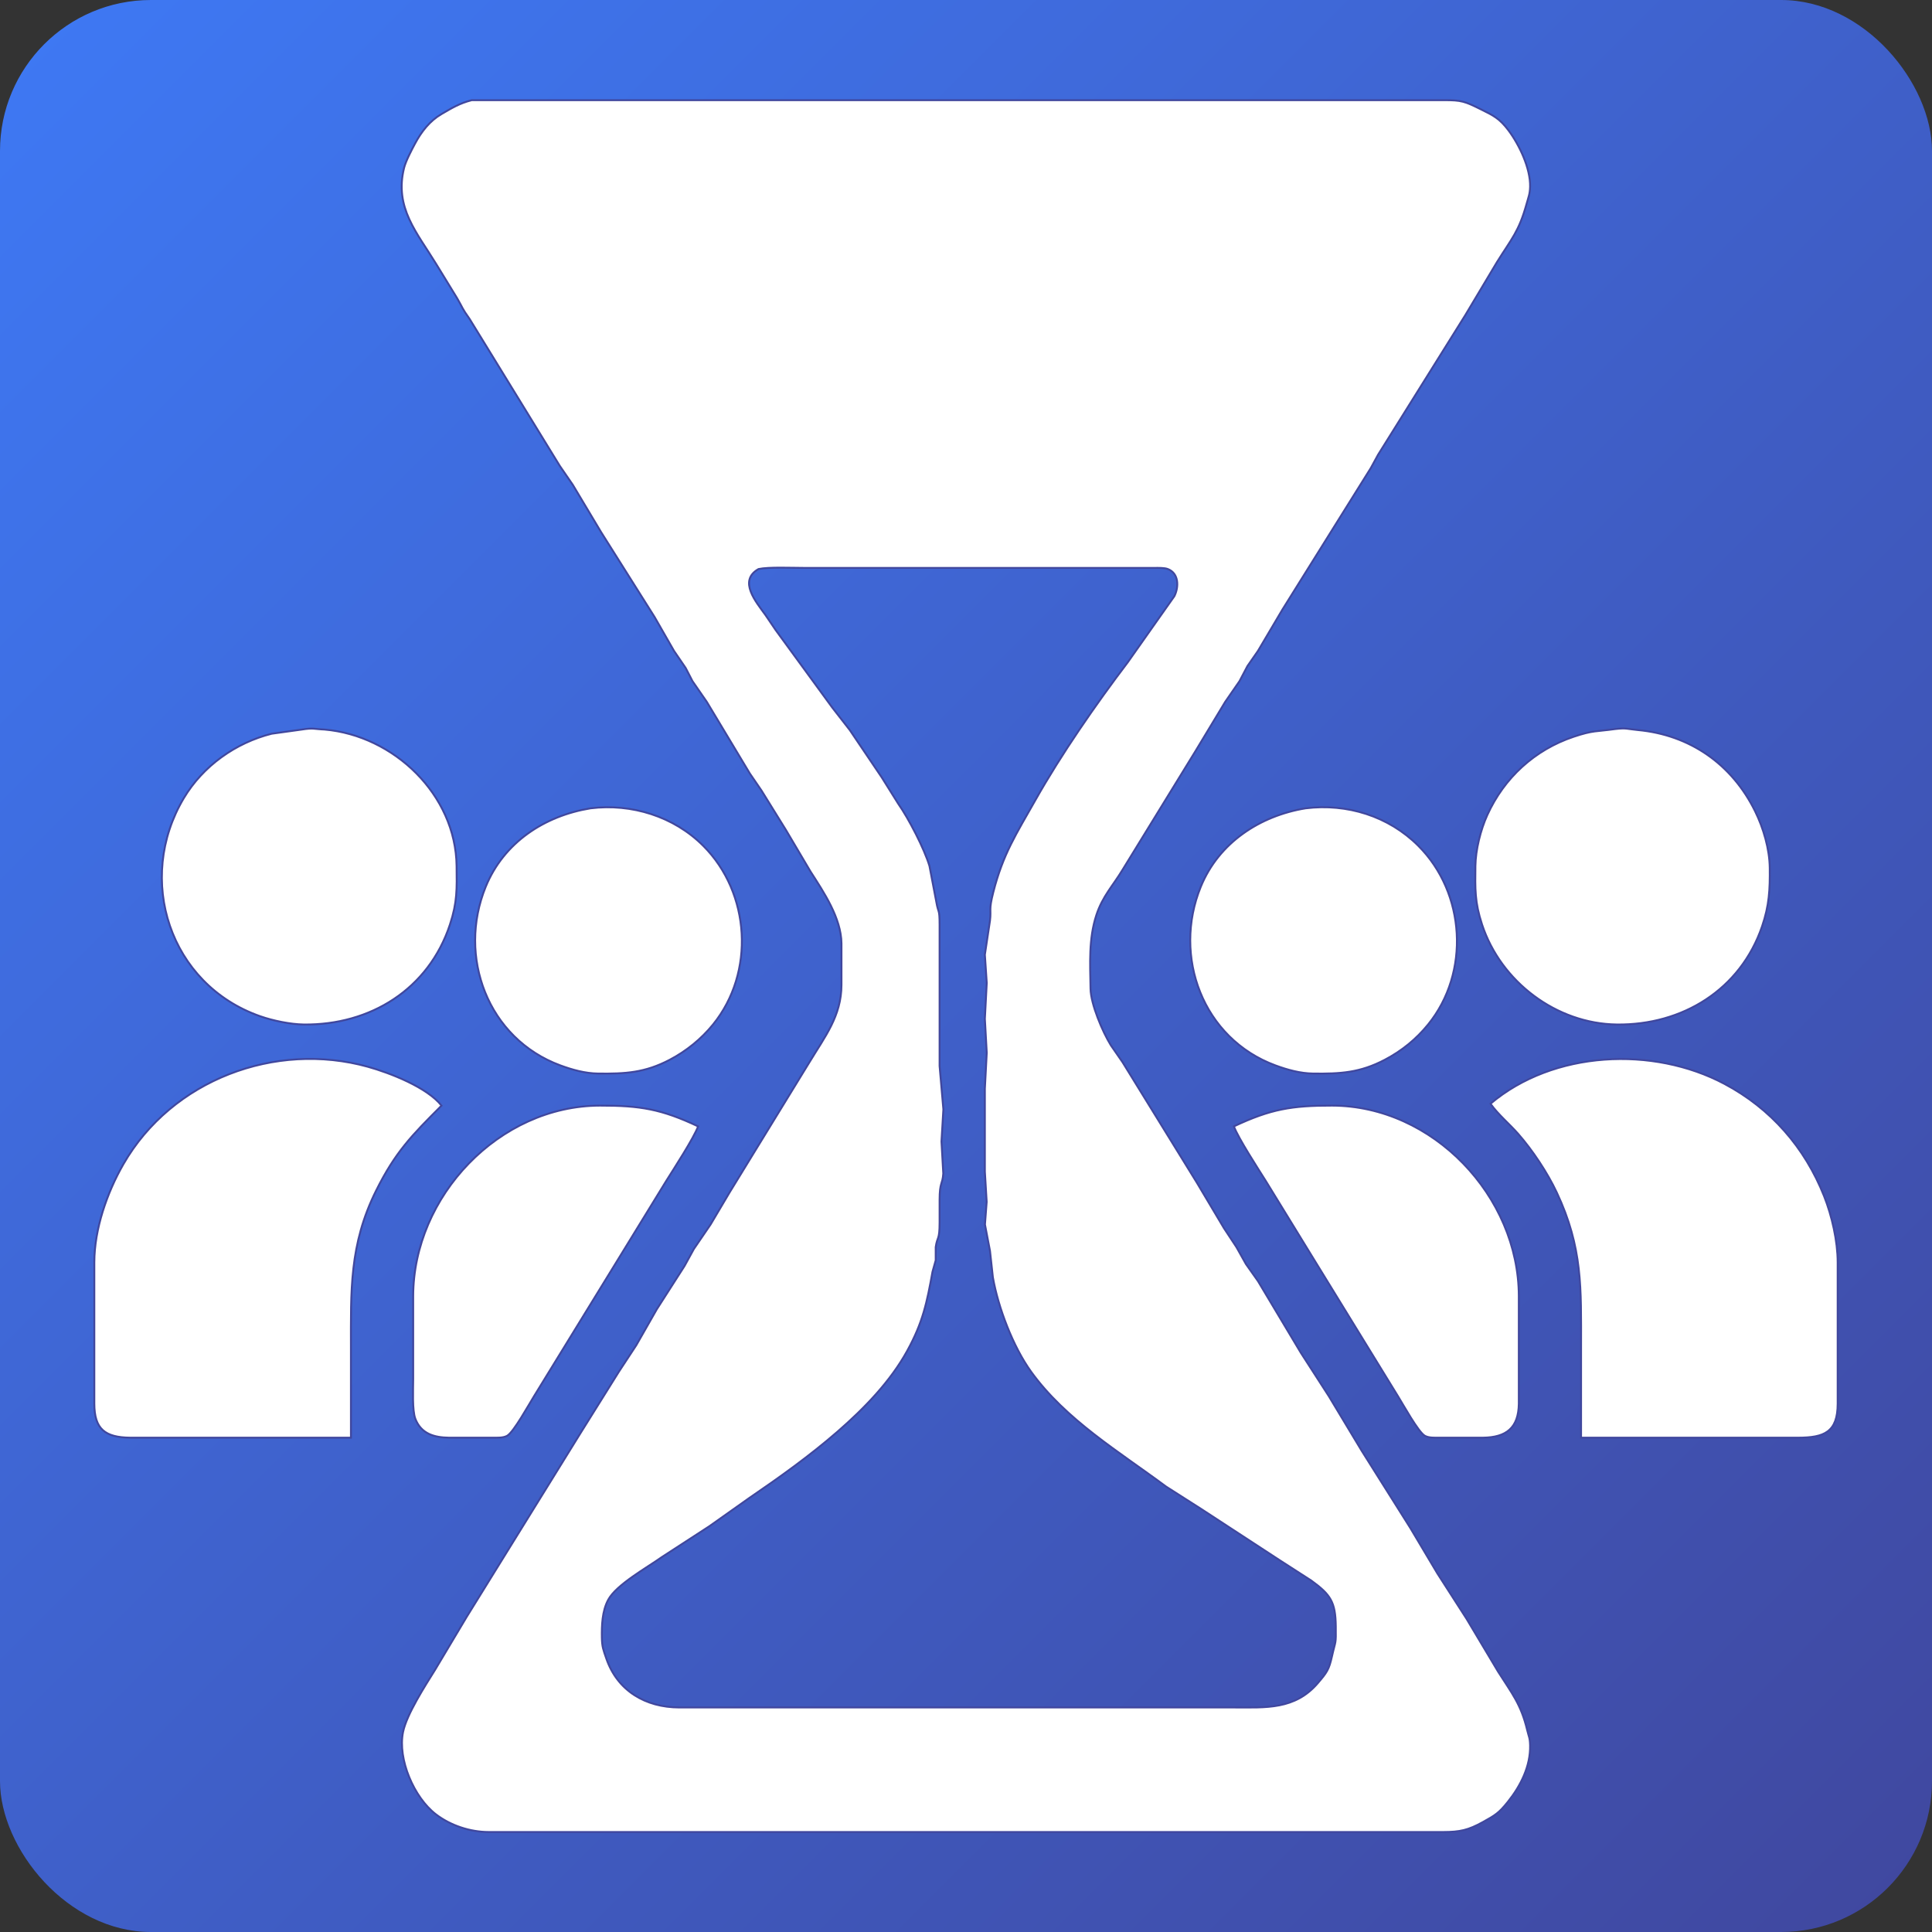 <?xml version="1.0" encoding="UTF-8" standalone="no"?>
<!DOCTYPE svg PUBLIC "-//W3C//DTD SVG 20010904//EN"
              "http://www.w3.org/TR/2001/REC-SVG-20010904/DTD/svg10.dtd">

<svg xmlns="http://www.w3.org/2000/svg"
     width="135px" height="135px"
     viewBox="0 0 1024 1024">

      <rect x="0" y="0" width="1024" height="1024" fill="#333333" stroke="none"/>

      <defs>
          <linearGradient id="myLinearGradient3" x1="0%" y1="0%" x2="100%" y2="100%" spreadMethod="pad">
             <stop offset="0%"   stop-color="#3e79f5" stop-opacity="1"/>
             <stop offset="100%" stop-color="#40479e" stop-opacity="1" />
          </linearGradient>
      </defs>
 
      <rect x="0" y="0" width="1024px" height="1024px" rx="80" ry="80"
          style="fill:url(#myLinearGradient3); stroke: none; stroke-width: 1;" />

  <path id="Selection"
        fill="white" stroke="#40479e" stroke-width="1"
        d="M 309.00,53.11
           C 309.00,53.11 422.00,53.11 422.00,53.11
             422.00,53.11 765.00,53.11 765.00,53.11
             774.68,53.02 776.41,53.75 785.00,58.00
             791.59,61.25 794.80,62.83 799.45,69.00
             805.25,76.72 811.22,89.19 810.98,99.00
             810.88,102.88 810.13,104.39 809.13,108.00
             805.02,122.82 801.15,126.51 793.37,139.00
             793.37,139.00 776.65,167.00 776.65,167.00
             776.65,167.00 730.41,241.00 730.41,241.00
             730.41,241.00 726.59,248.00 726.59,248.00
             726.59,248.00 679.75,323.00 679.75,323.00
             679.75,323.00 666.74,345.00 666.74,345.00
             666.74,345.00 661.18,353.00 661.18,353.00
             661.18,353.00 656.97,361.00 656.97,361.00
             656.97,361.00 649.37,372.00 649.37,372.00
             649.37,372.00 633.68,398.00 633.68,398.00
             633.68,398.00 594.97,461.00 594.97,461.00
             589.84,469.51 584.38,474.98 581.09,485.00
             576.96,497.62 577.79,510.86 578.00,524.00
             578.14,532.32 584.38,546.92 588.75,554.00
             588.75,554.00 594.97,563.00 594.97,563.00
             594.97,563.00 634.45,627.00 634.45,627.00
             634.45,627.00 648.74,651.00 648.74,651.00
             648.74,651.00 655.33,661.00 655.33,661.00
             655.33,661.00 660.38,670.00 660.38,670.00
             660.38,670.00 666.74,679.00 666.74,679.00
             666.74,679.00 689.46,717.00 689.46,717.00
             689.46,717.00 704.29,740.00 704.29,740.00
             704.29,740.00 721.75,769.00 721.75,769.00
             721.75,769.00 747.57,810.00 747.57,810.00
             747.57,810.00 761.86,834.00 761.86,834.00
             761.86,834.00 777.29,858.00 777.29,858.00
             777.29,858.00 794.01,886.00 794.01,886.00
             801.41,897.65 806.15,903.29 809.44,917.00
             810.29,920.55 810.88,920.99 810.98,925.00
             811.25,936.08 805.97,946.53 799.19,955.00
             794.43,960.95 792.51,962.09 786.00,965.70
             778.23,970.01 773.77,970.99 765.00,971.00
             765.00,971.00 259.00,971.00 259.00,971.00
             249.21,970.98 238.85,967.61 231.00,961.59
             219.50,952.77 210.68,932.45 213.63,918.00
             215.55,908.61 225.41,893.38 230.63,885.00
             230.63,885.00 247.35,857.00 247.35,857.00
             247.35,857.00 307.43,760.00 307.43,760.00
             307.43,760.00 328.05,727.00 328.05,727.00
             328.05,727.00 337.25,713.00 337.25,713.00
             337.25,713.00 348.09,694.00 348.09,694.00
             348.09,694.00 362.82,671.00 362.82,671.00
             362.82,671.00 367.76,662.00 367.76,662.00
             367.76,662.00 376.63,649.00 376.63,649.00
             376.63,649.00 386.71,632.00 386.71,632.00
             386.71,632.00 429.03,563.00 429.03,563.00
             437.14,549.54 445.97,538.60 446.00,522.00
             446.00,522.00 446.00,500.00 446.00,500.00
             445.83,486.54 436.67,472.94 429.64,462.00
             429.64,462.00 416.63,440.00 416.63,440.00
             416.63,440.00 403.62,419.00 403.62,419.00
             403.62,419.00 397.46,410.00 397.46,410.00
             397.46,410.00 374.63,372.00 374.63,372.00
             374.63,372.00 367.03,361.00 367.03,361.00
             367.03,361.00 363.41,354.00 363.41,354.00
             363.41,354.00 357.26,345.00 357.26,345.00
             357.26,345.00 346.94,327.00 346.94,327.00
             346.94,327.00 318.58,282.00 318.58,282.00
             318.58,282.00 303.63,257.00 303.63,257.00
             303.63,257.00 296.76,247.00 296.76,247.00
             296.76,247.00 258.71,185.00 258.71,185.00
             258.71,185.00 248.88,169.00 248.88,169.00
             244.72,163.21 245.39,163.36 242.26,158.00
             242.26,158.00 231.24,140.00 231.24,140.00
             221.07,123.31 208.93,110.12 214.17,89.00
             215.07,85.39 218.20,79.41 220.04,76.00
             223.38,69.78 227.81,64.06 234.00,60.46
             239.62,57.19 243.55,54.77 250.00,53.11
             250.00,53.11 309.00,53.11 309.00,53.11 Z
           M 405.72,326.00
           C 405.72,326.00 411.15,334.00 411.15,334.00
             411.15,334.00 441.09,375.00 441.09,375.00
             441.09,375.00 450.43,387.00 450.43,387.00
             450.43,387.00 467.31,412.00 467.31,412.00
             467.31,412.00 476.08,426.00 476.08,426.00
             481.59,433.84 489.89,449.83 492.63,459.00
             492.63,459.00 496.26,478.00 496.26,478.00
             497.34,484.41 497.98,481.33 498.00,490.00
             498.00,490.00 498.00,565.00 498.00,565.00
             498.00,565.00 500.00,588.00 500.00,588.00
             500.00,588.00 499.00,605.00 499.00,605.00
             499.00,605.00 499.95,622.00 499.95,622.00
             499.55,628.05 498.02,626.23 498.00,636.00
             498.00,636.00 498.00,648.00 498.00,648.00
             497.98,657.63 496.79,655.08 495.94,661.00
             495.94,661.00 495.94,668.00 495.94,668.00
             495.94,668.00 494.25,674.00 494.25,674.00
             491.29,690.45 489.11,700.92 480.82,716.00
             471.86,732.28 457.92,746.60 444.00,758.71
             429.22,771.57 413.14,783.04 397.00,794.05
             397.00,794.05 376.00,808.91 376.00,808.91
             376.00,808.91 351.00,825.14 351.00,825.14
             342.95,830.86 326.62,839.87 322.31,848.00
             319.13,854.00 318.90,861.39 319.00,868.00
             319.09,872.91 319.76,874.42 321.33,879.00
             327.24,896.25 342.22,904.97 360.00,905.00
             360.00,905.00 628.00,905.00 628.00,905.00
             628.00,905.00 654.00,905.00 654.00,905.00
             670.90,905.00 686.35,906.31 698.56,892.00
             703.25,886.50 704.40,884.96 705.95,878.00
             707.98,868.94 708.11,872.07 708.00,862.00
             707.84,849.05 705.30,845.22 695.00,837.72
             695.00,837.72 678.00,826.77 678.00,826.77
             678.00,826.77 637.00,800.00 637.00,800.00
             637.00,800.00 618.00,787.88 618.00,787.88
             593.17,769.43 564.87,752.52 546.49,727.00
             536.94,713.73 529.08,693.11 526.25,677.00
             526.25,677.00 524.72,663.00 524.72,663.00
             524.72,663.00 522.05,649.00 522.05,649.00
             522.05,649.00 522.96,637.00 522.96,637.00
             522.96,637.00 522.00,621.00 522.00,621.00
             522.00,621.00 522.00,577.00 522.00,577.00
             522.00,577.00 523.00,558.00 523.00,558.00
             523.00,558.00 522.00,540.00 522.00,540.00
             522.00,540.00 523.00,521.00 523.00,521.00
             523.00,521.00 522.00,506.00 522.00,506.00
             522.00,506.00 524.71,488.00 524.71,488.00
             525.47,481.65 523.94,482.83 526.44,473.00
             531.64,452.54 538.72,441.94 548.83,424.00
             562.43,399.90 580.98,373.08 597.77,351.00
             597.77,351.00 622.44,316.00 622.44,316.00
             624.87,311.14 624.91,303.88 618.98,301.60
             617.13,300.89 614.02,301.00 612.00,301.00
             612.00,301.00 471.00,301.00 471.00,301.00
             471.00,301.00 426.00,301.00 426.00,301.00
             419.86,301.00 407.40,300.44 402.02,301.60
             391.03,307.83 400.81,319.15 405.72,326.00 Z
           M 172.00,386.67
           C 208.73,389.86 241.55,421.21 242.00,459.00
             242.14,471.12 242.38,478.16 238.48,490.00
             227.17,524.34 196.22,543.41 161.00,543.00
             153.90,542.91 144.71,541.00 138.00,538.66
             89.83,521.85 71.82,465.97 97.45,423.00
             107.60,405.99 124.88,393.70 144.00,388.89
             144.00,388.89 160.00,386.67 160.00,386.67
             166.38,385.67 166.23,386.45 172.00,386.67 Z
           M 868.00,386.93
           C 895.70,389.49 917.95,405.04 930.24,430.00
             934.64,438.93 937.88,450.00 938.00,460.00
             938.13,471.51 937.73,479.90 933.92,491.00
             922.40,524.60 891.67,543.40 857.00,543.00
             824.89,542.62 795.51,520.33 785.52,490.00
             781.62,478.16 781.86,471.12 782.00,459.00
             782.10,450.45 784.78,439.77 788.31,432.00
             797.28,412.24 813.40,397.45 834.00,390.52
             844.61,386.95 846.07,387.84 856.00,386.42
             862.16,385.69 862.29,386.40 868.00,386.93 Z
           M 372.71,448.29
           C 397.75,473.32 400.27,515.43 377.91,543.00
             371.68,550.67 363.76,557.08 355.00,561.68
             341.81,568.61 331.39,569.17 317.00,569.00
             310.19,568.92 303.36,567.03 297.00,564.68
             258.51,550.49 242.34,507.00 257.45,470.00
             267.07,446.46 288.63,432.42 313.00,428.43
             334.70,425.75 357.13,432.70 372.71,448.29 Z
           M 751.71,448.29
           C 776.75,473.32 779.27,515.45 756.91,543.00
             750.57,550.81 742.92,557.00 734.00,561.68
             720.81,568.61 710.39,569.17 696.00,569.00
             689.19,568.92 682.36,567.03 676.00,564.68
             637.55,550.50 621.36,506.95 636.45,470.00
             646.00,446.63 667.79,432.39 692.00,428.43
             713.90,425.72 736.00,432.57 751.71,448.29 Z
           M 69.00,762.00
           C 55.72,761.84 50.02,757.51 50.00,744.00
             50.00,744.00 50.00,696.00 50.00,696.00
             50.00,696.00 50.00,669.00 50.00,669.00
             50.03,651.42 56.73,632.12 65.43,617.00
             91.14,572.33 145.97,551.78 195.00,565.42
             206.80,568.71 226.41,576.36 234.00,586.00
             218.18,601.82 209.54,610.60 199.37,631.00
             185.04,659.73 186.00,684.23 186.00,715.00
             186.00,715.00 186.00,762.00 186.00,762.00
             186.00,762.00 69.00,762.00 69.00,762.00 Z
           M 914.00,574.49
           C 938.56,587.54 956.59,608.22 966.80,634.00
             970.93,644.43 973.98,657.77 974.00,669.00
             974.00,669.00 974.00,744.00 974.00,744.00
             973.98,759.09 966.86,761.98 953.00,762.00
             953.00,762.00 838.00,762.00 838.00,762.00
             838.00,762.00 838.00,714.00 838.00,714.00
             838.00,682.78 838.94,661.45 825.11,632.00
             820.21,621.57 812.29,609.64 804.71,601.00
             799.92,595.53 794.25,590.93 790.00,585.00
             823.35,556.81 876.18,554.39 914.00,574.49 Z
           M 353.05,626.00
           C 353.05,626.00 326.05,670.00 326.05,670.00
             326.05,670.00 283.05,740.00 283.05,740.00
             280.40,744.23 272.29,758.99 268.82,760.98
             266.67,762.20 263.43,762.00 261.00,762.00
             261.00,762.00 238.00,762.00 238.00,762.00
             230.19,761.90 223.29,760.02 220.15,752.00
             218.41,747.56 219.00,736.24 219.00,731.00
             219.00,731.00 219.00,687.00 219.00,687.00
             219.08,634.12 264.52,586.08 318.00,586.00
             339.24,585.97 350.47,587.80 370.00,597.00
             367.69,603.25 357.15,619.45 353.05,626.00 Z
           M 706.00,586.00
           C 759.48,586.08 804.92,634.12 805.00,687.00
             805.00,687.00 805.00,744.00 805.00,744.00
             804.84,756.80 798.36,761.85 786.00,762.00
             786.00,762.00 763.00,762.00 763.00,762.00
             760.57,762.00 757.33,762.20 755.18,760.98
             751.71,758.99 743.60,744.23 740.95,740.00
             740.95,740.00 697.95,670.00 697.95,670.00
             697.95,670.00 670.95,626.00 670.95,626.00
             666.85,619.45 656.31,603.25 654.00,597.00
             673.53,587.80 684.76,585.97 706.00,586.00 Z" />
</svg>
